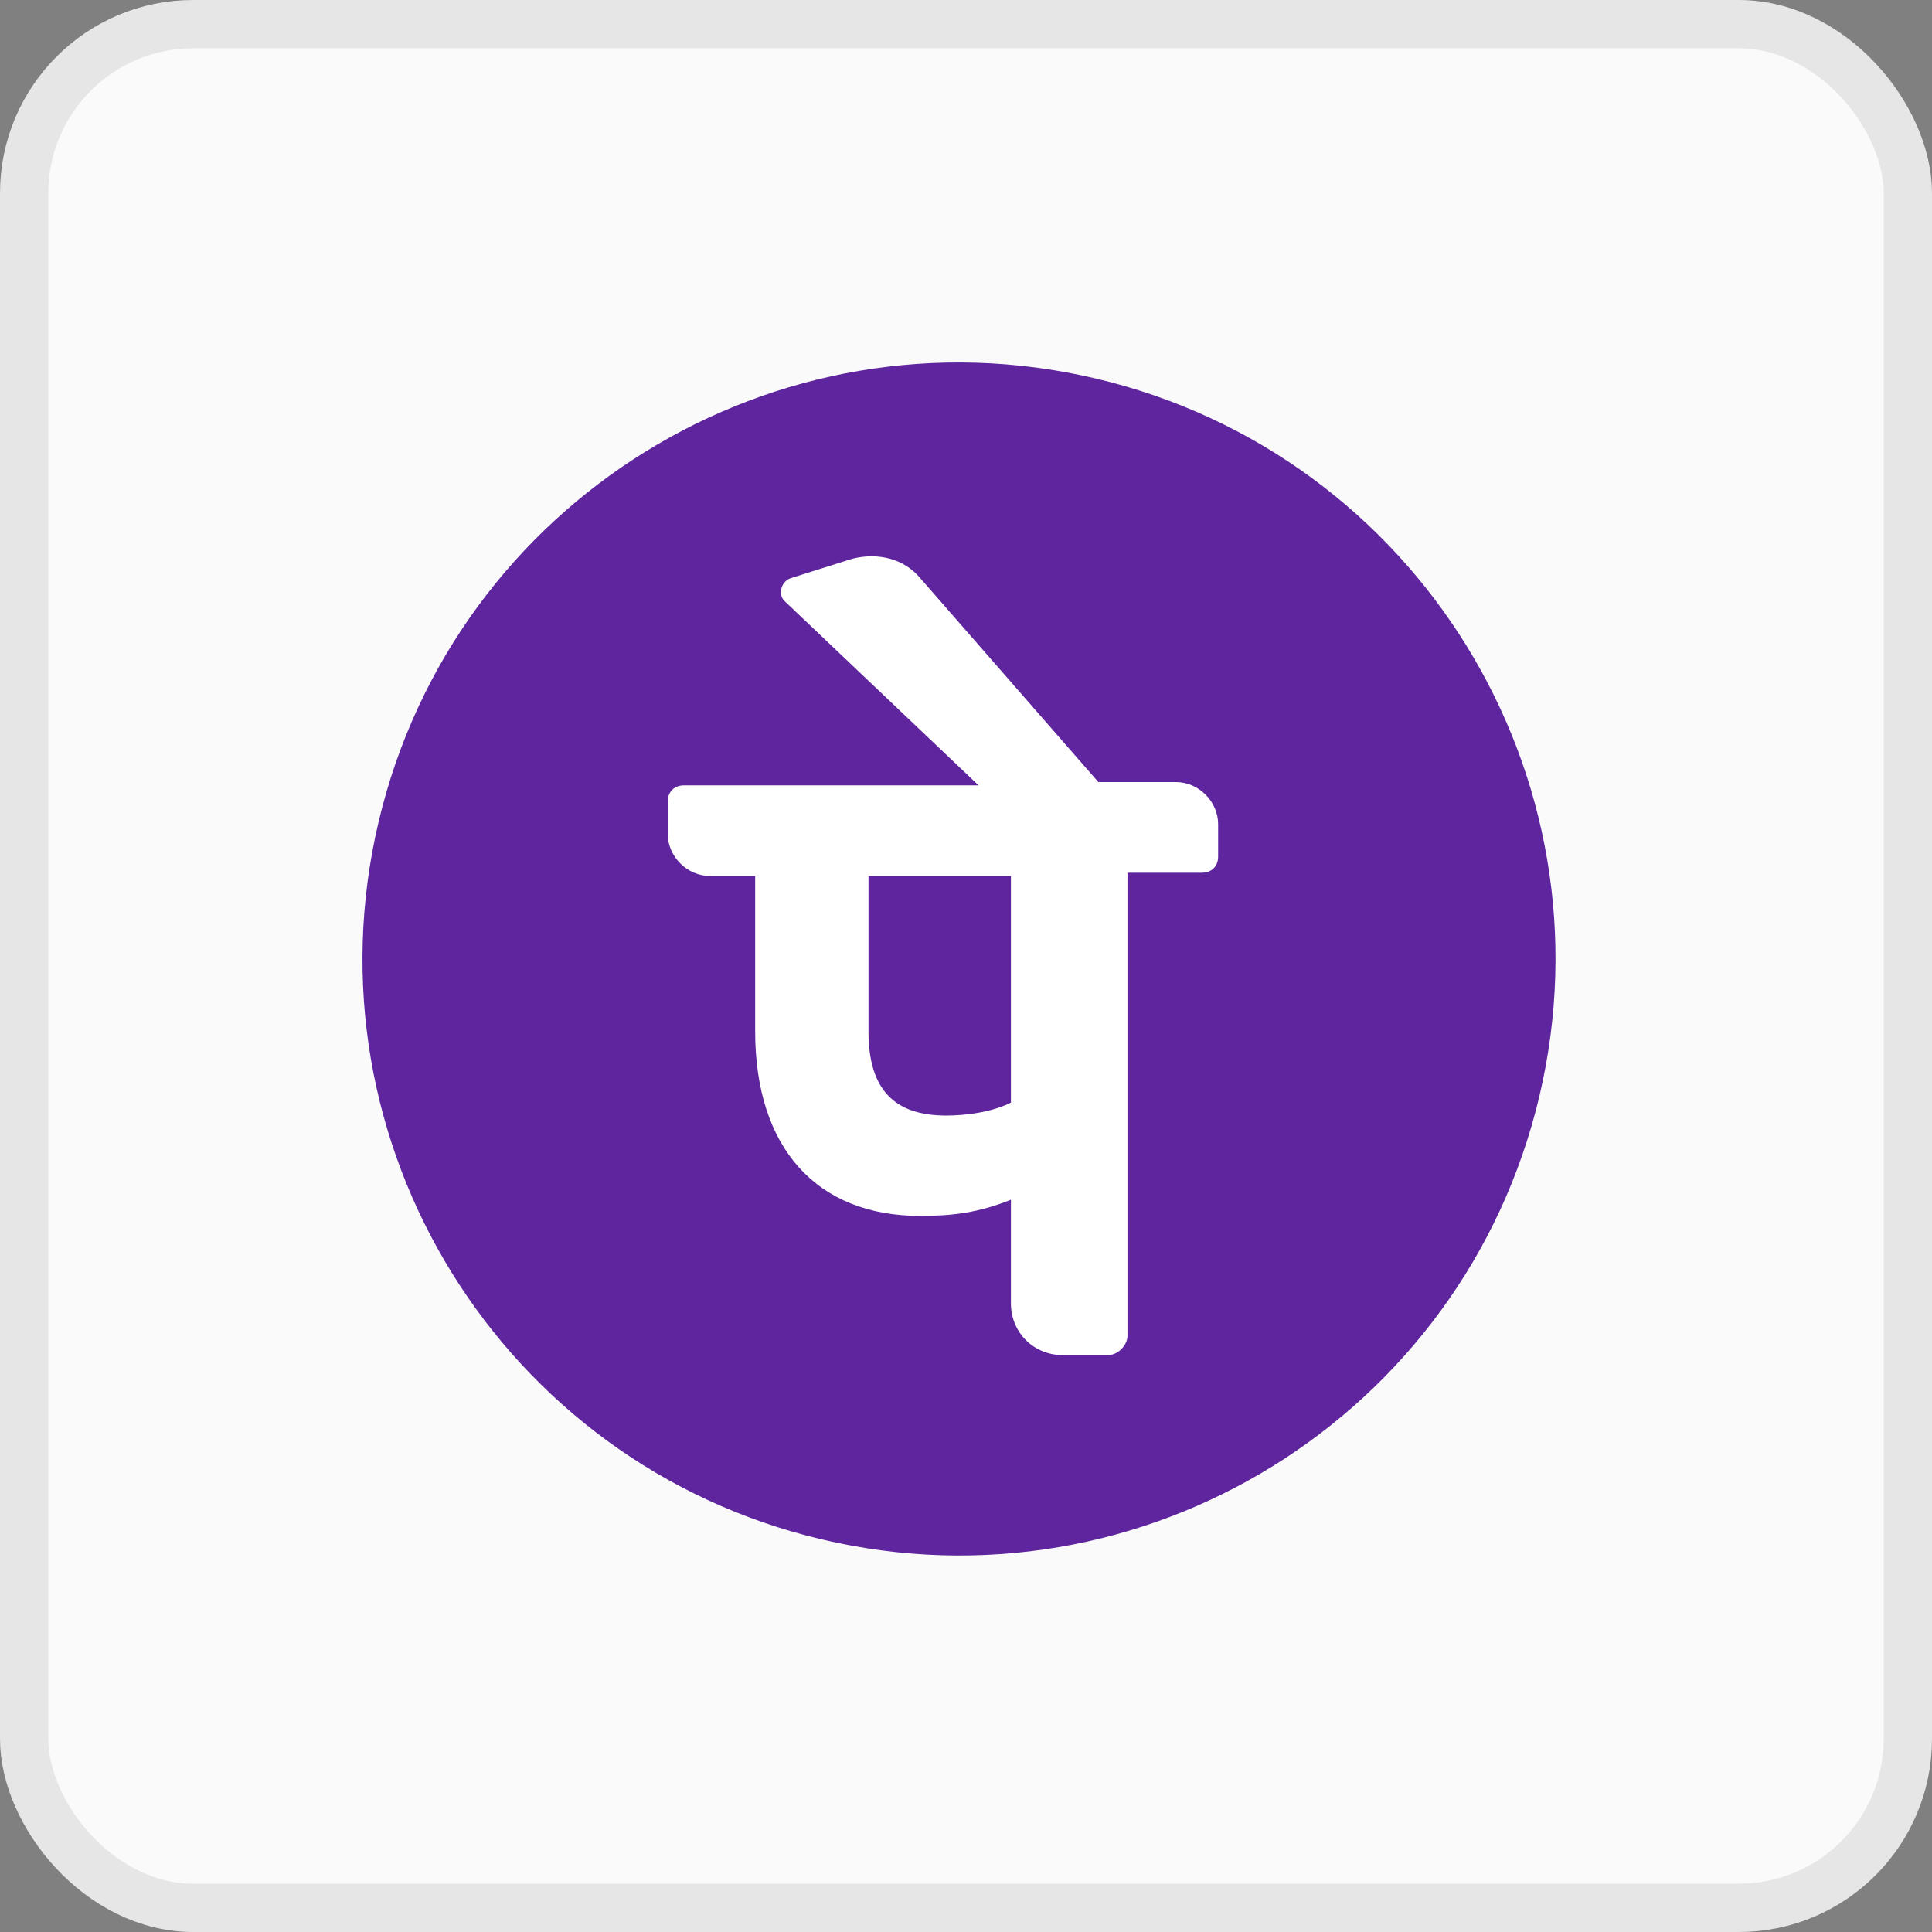 <svg width="40" height="40" viewBox="0 0 40 40" fill="none" xmlns="http://www.w3.org/2000/svg">
<rect x="0" y="0" width="40" height="40" fill="#808080" stroke="none"/>
<rect x="0.5" y="0.5" width="39" height="39" rx="3.5" fill="#FAFAFA"/>
<rect x="0.5" y="0.5" width="39" height="39" rx="3.5" stroke="#E6E6E6"/>
<path d="M31.872 22.692C33.439 16.055 29.329 9.405 22.692 7.838C16.055 6.27 9.405 10.38 7.838 17.017C6.27 23.654 10.38 30.305 17.017 31.872C23.654 33.439 30.305 29.329 31.872 22.692Z" fill="#5F259F"/>
<path d="M25.22 17.064C25.22 16.595 24.818 16.192 24.349 16.192H22.74L19.053 11.97C18.718 11.568 18.182 11.434 17.646 11.568L16.372 11.97C16.171 12.037 16.104 12.305 16.238 12.439L20.26 16.26H14.161C13.959 16.26 13.825 16.394 13.825 16.595V17.265C13.825 17.734 14.228 18.136 14.697 18.136H15.635V21.354C15.635 23.767 16.909 25.174 19.053 25.174C19.724 25.174 20.26 25.107 20.93 24.839V26.984C20.93 27.587 21.399 28.056 22.003 28.056H22.941C23.142 28.056 23.343 27.855 23.343 27.654V18.069H24.885C25.086 18.069 25.22 17.935 25.22 17.734V17.064H25.22ZM20.93 22.828C20.528 23.029 19.992 23.096 19.59 23.096C18.517 23.096 17.981 22.56 17.981 21.354V18.136H20.93V22.828Z" fill="white"/>
</svg>
